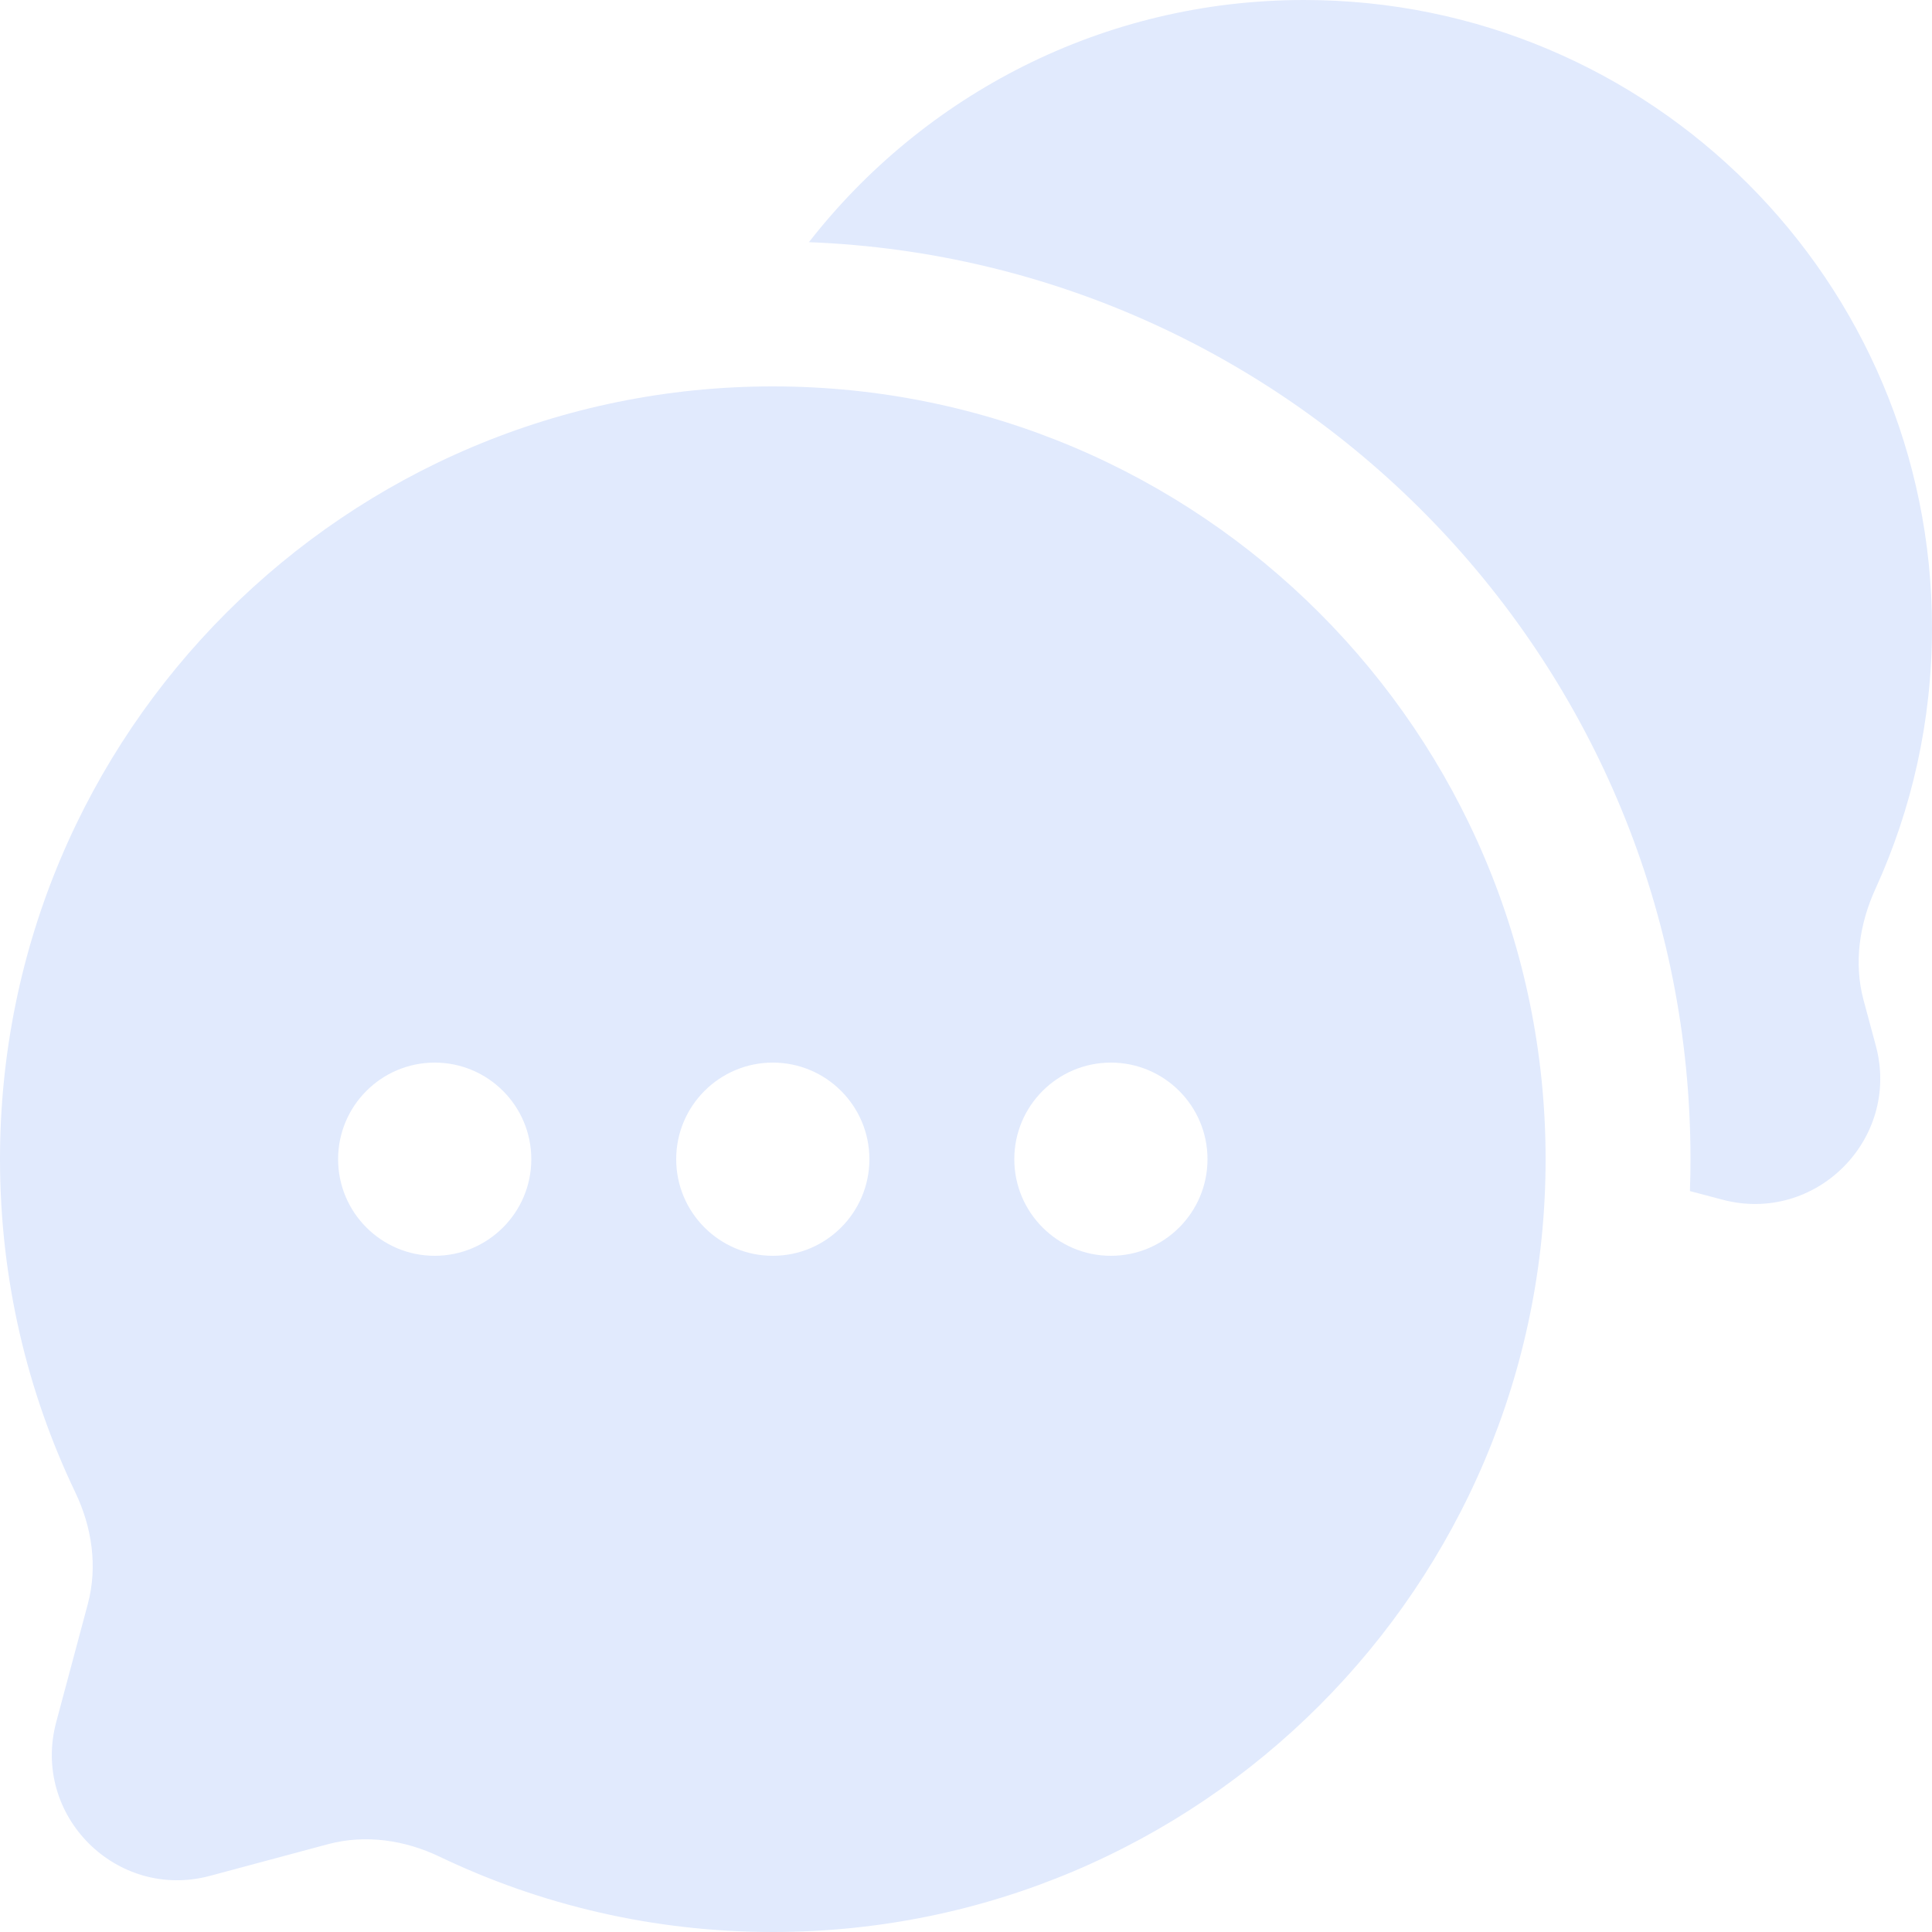 <svg width="20" height="20" viewBox="0 0 20 20" fill="none" xmlns="http://www.w3.org/2000/svg">
<path d="M20 6.5C20 2.91 17.09 0 13.5 0C11.417 0 9.563 0.982 8.374 2.507C13.447 2.703 17.5 6.878 17.5 12C17.5 12.11 17.498 12.22 17.494 12.33L17.827 12.418C18.793 12.677 19.677 11.793 19.419 10.827L19.291 10.351C19.188 9.966 19.25 9.56 19.416 9.198C19.791 8.376 20 7.462 20 6.5Z" fill="#E1EAFD"/>
<path fill-rule="evenodd" clip-rule="evenodd" d="M16 12C16 16.418 12.418 20 8 20C6.764 20 5.594 19.72 4.55 19.22C4.191 19.048 3.784 18.988 3.399 19.09L2.173 19.419C1.207 19.677 0.323 18.793 0.582 17.827L0.91 16.601C1.012 16.216 0.952 15.809 0.78 15.45C0.28 14.406 0 13.236 0 12C0 7.582 3.582 4 8 4C12.418 4 16 7.582 16 12ZM4.5 13C5.052 13 5.5 12.552 5.5 12C5.5 11.448 5.052 11 4.5 11C3.948 11 3.5 11.448 3.5 12C3.5 12.552 3.948 13 4.5 13ZM8 13C8.552 13 9 12.552 9 12C9 11.448 8.552 11 8 11C7.448 11 7 11.448 7 12C7 12.552 7.448 13 8 13ZM11.5 13C12.052 13 12.5 12.552 12.5 12C12.5 11.448 12.052 11 11.5 11C10.948 11 10.5 11.448 10.5 12C10.5 12.552 10.948 13 11.5 13Z" fill="#E1EAFD"/>
</svg>

